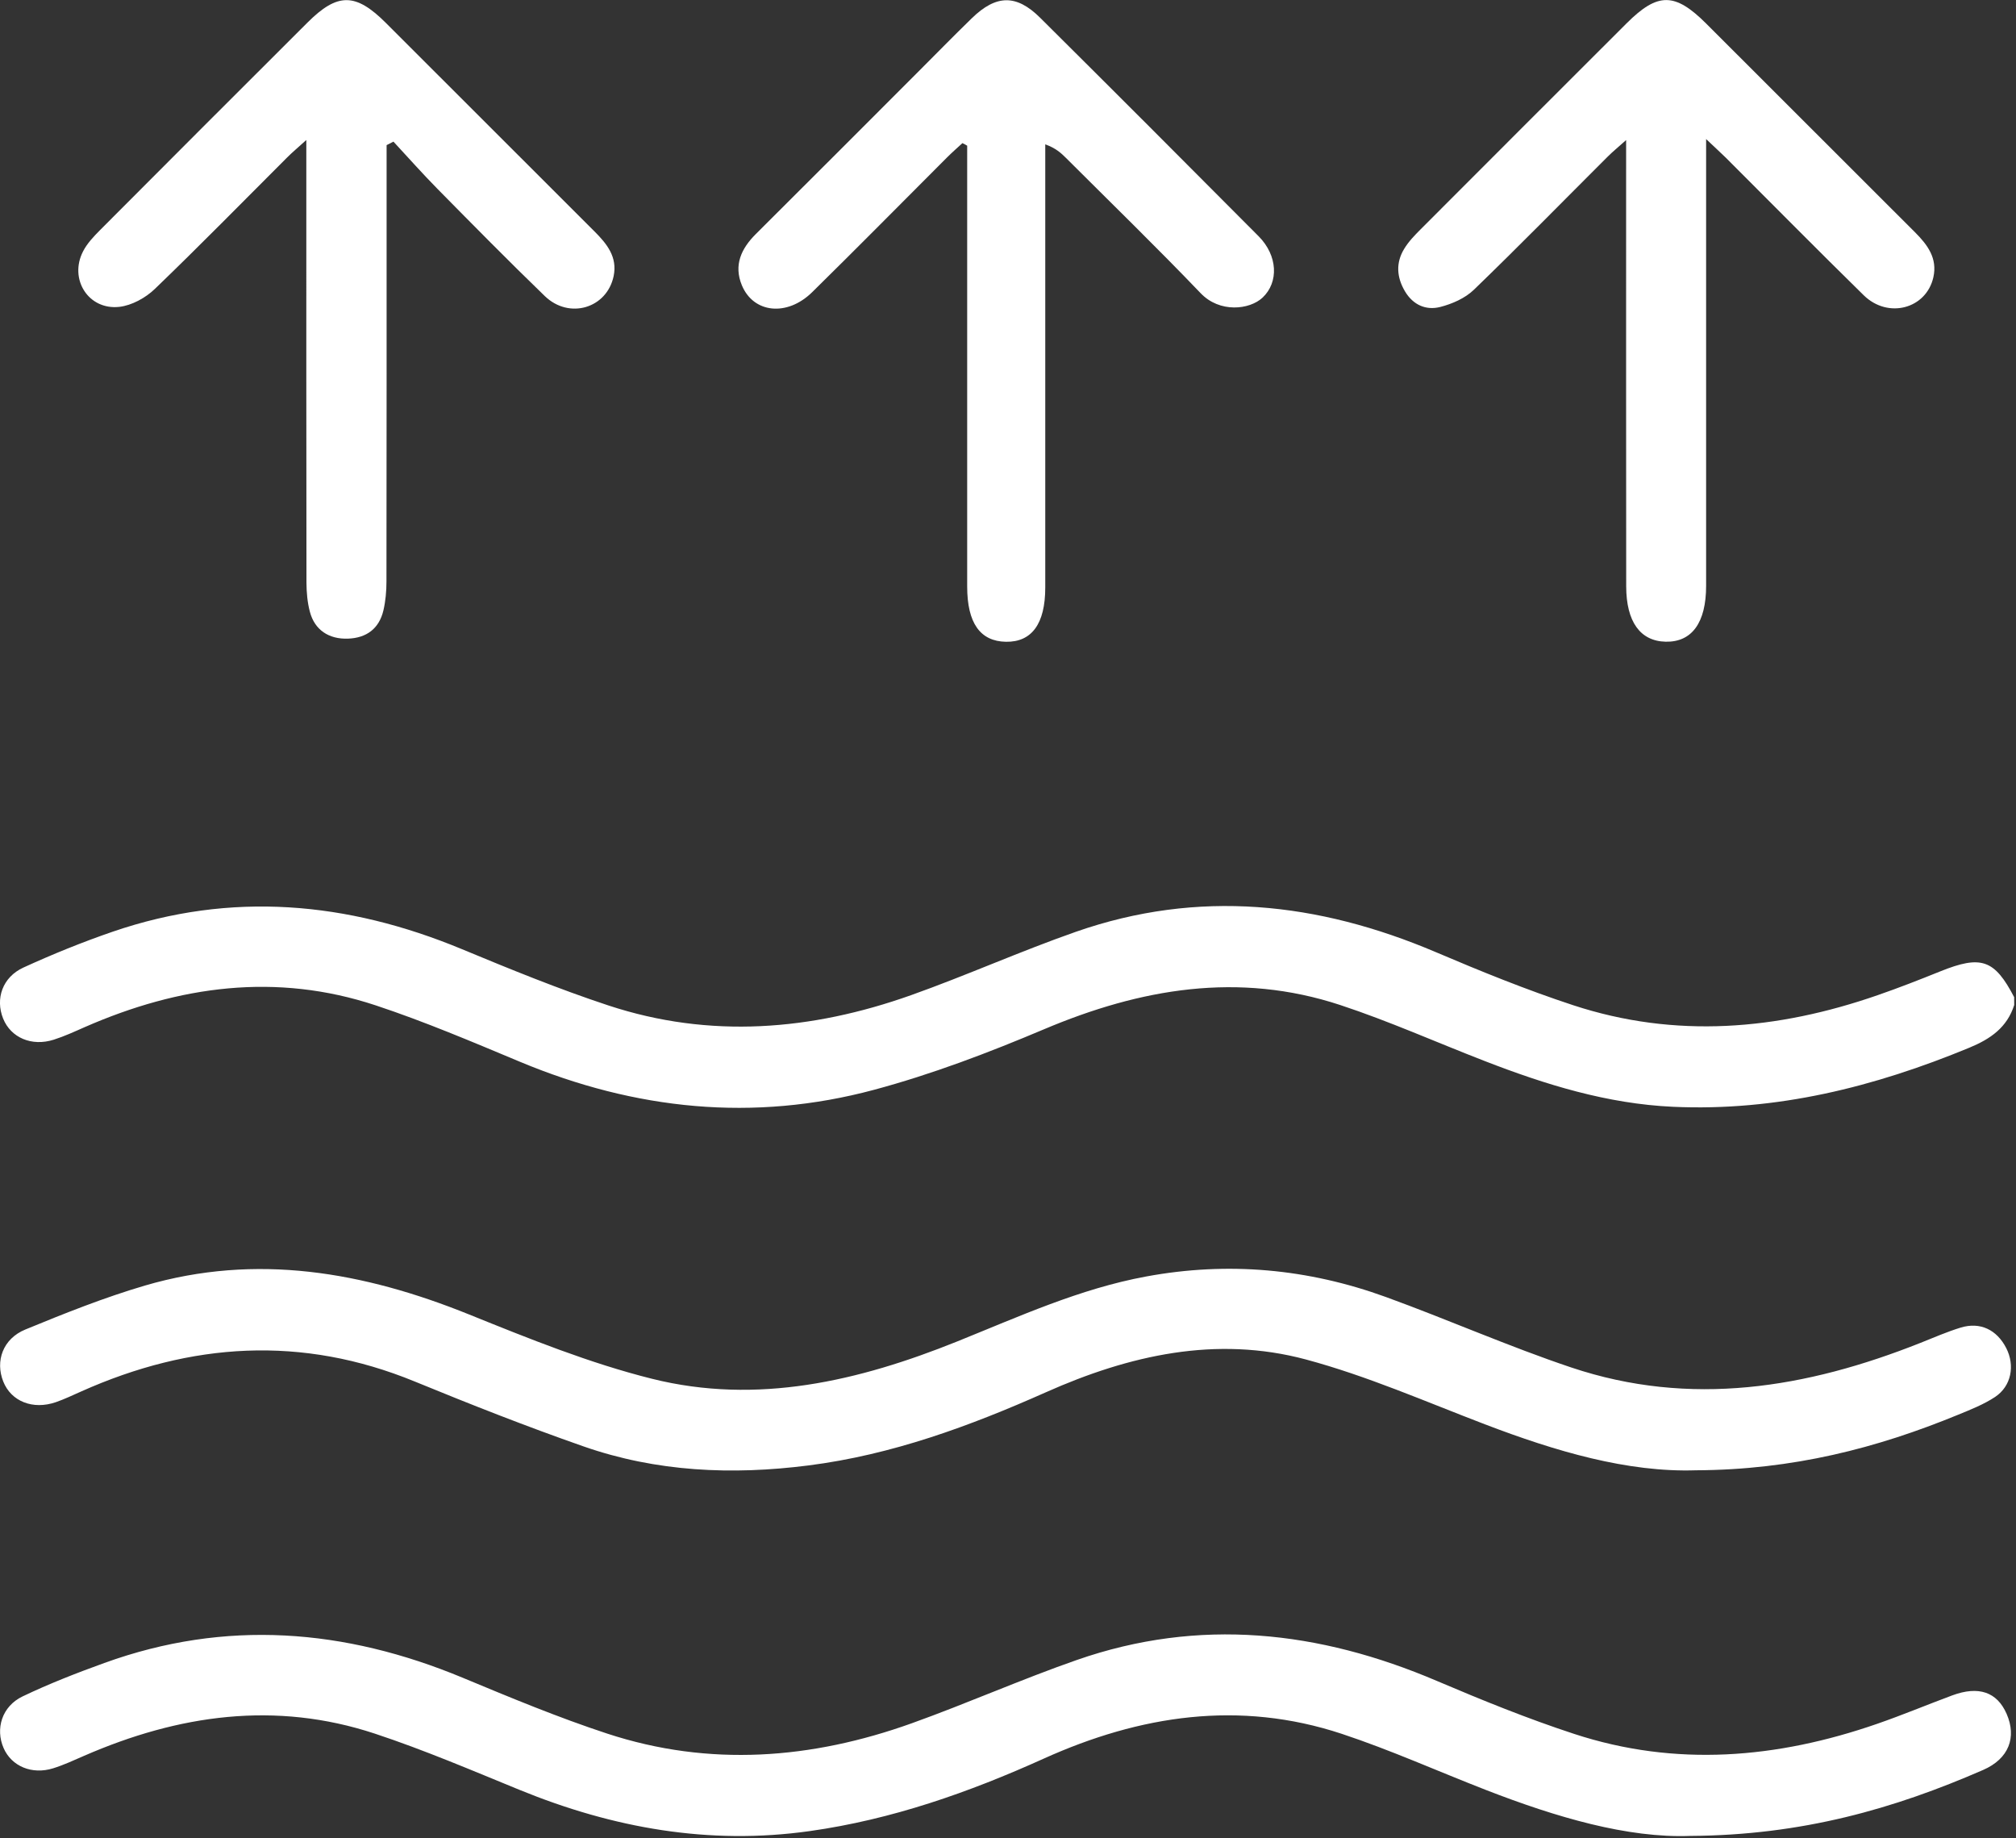 <svg width="283" height="258" viewBox="0 0 283 258" fill="none" xmlns="http://www.w3.org/2000/svg">
<rect x="0" y="0" width="283" height="258" fill="#333333" stroke="none"/>
<g clip-path="url(#clip0)">
<path d="M282.75 141.06C281.75 144.22 279.42 145.83 276.44 147.06C263.11 152.57 249.41 156.01 234.85 155.35C225.62 154.93 216.96 152.24 208.45 148.94C201.68 146.32 195.03 143.34 188.15 141.07C173.86 136.36 160.1 138.74 146.53 144.48C138.77 147.76 130.81 150.79 122.68 152.97C105.76 157.51 89.16 155.78 73.01 149.04C66.31 146.24 59.61 143.39 52.73 141.11C38.77 136.49 25.15 138.36 11.89 144.17C10.46 144.8 9.03 145.46 7.55 145.93C4.45 146.92 1.52 145.65 0.44 142.97C-0.68 140.19 0.34 137.15 3.3 135.8C7.39 133.93 11.58 132.23 15.83 130.77C32.46 125.07 48.75 126.55 64.81 133.21C71.6 136.03 78.42 138.82 85.39 141.12C99.66 145.83 113.9 144.65 127.87 139.69C135.66 136.92 143.22 133.52 151.02 130.79C168.21 124.78 185.02 126.61 201.55 133.64C207.89 136.34 214.29 138.94 220.83 141.09C235.2 145.81 249.49 144.58 263.59 139.68C266.54 138.66 269.45 137.52 272.35 136.35C278.1 134.03 279.98 134.66 282.74 139.96C282.75 140.32 282.75 140.69 282.75 141.06Z" fill="#fff"/>
<path d="M237.25 257.69C228.49 258.02 218.47 255.08 208.64 251.26C201.87 248.63 195.23 245.64 188.35 243.36C173.98 238.61 160.03 240.74 146.5 246.85C135.98 251.6 125.18 255.39 113.69 257.01C99.54 259.01 86.05 256.59 72.94 251.23C66.22 248.48 59.53 245.62 52.64 243.34C38.67 238.72 25.06 240.67 11.8 246.45C10.37 247.07 8.94 247.74 7.46 248.2C4.48 249.13 1.62 247.91 0.51 245.37C-0.68 242.65 0.27 239.5 3.17 238.11C6.89 236.33 10.76 234.82 14.64 233.42C31.67 227.25 48.39 228.61 64.93 235.48C71.63 238.27 78.36 241.07 85.24 243.33C99.6 248.04 113.93 246.92 127.99 241.88C135.77 239.09 143.35 235.72 151.15 233C168.35 227 185.16 228.88 201.69 235.93C208.03 238.63 214.43 241.23 220.97 243.37C235.25 248.05 249.46 246.82 263.47 241.97C267.03 240.74 270.51 239.28 274.04 237.97C277.75 236.59 280.34 237.49 281.68 240.55C283.13 243.86 281.99 246.86 278.39 248.43C265.89 253.88 252.97 257.6 237.25 257.69Z" fill="#fff"/>
<path d="M238.09 206.37C228.46 206.69 218.37 203.71 208.43 199.91C200.11 196.73 191.89 193.12 183.33 190.82C170.73 187.44 158.52 190.21 146.82 195.42C136.12 200.18 125.2 204.2 113.49 205.69C102.76 207.06 92.15 206.6 81.89 203.01C73.91 200.22 66.04 197.12 58.22 193.91C42.36 187.4 26.81 188.42 11.39 195.31C10.22 195.83 9.05 196.39 7.84 196.81C4.61 197.92 1.57 196.7 0.46 193.92C-0.69 191.04 0.4 187.91 3.56 186.61C9.07 184.34 14.64 182.12 20.35 180.44C36 175.86 51.04 178.52 65.85 184.5C74.27 187.9 82.77 191.34 91.54 193.53C106.3 197.21 120.55 193.85 134.36 188.29C143.05 184.79 151.57 180.89 160.89 179.17C172.41 177.04 183.62 178.08 194.55 182.05C203.27 185.22 211.78 188.99 220.57 191.94C237.3 197.55 253.6 194.84 269.58 188.49C271.46 187.74 273.32 186.93 275.24 186.34C277.97 185.51 280.31 186.64 281.63 189.22C282.88 191.67 282.35 194.56 280.06 196.08C278.47 197.13 276.64 197.85 274.86 198.58C263.45 203.27 251.67 206.31 238.09 206.37Z" fill="#fff"/>
<path d="M54.27 20.37C54.27 21.35 54.27 22.33 54.27 23.31C54.27 42.74 54.28 62.17 54.25 81.6C54.25 82.97 54.13 84.36 53.82 85.69C53.21 88.23 51.47 89.54 48.86 89.64C46.16 89.74 44.17 88.42 43.5 85.87C43.15 84.56 43.03 83.15 43.02 81.79C42.99 62.27 43 42.75 43 23.23C43 22.26 43 21.29 43 19.65C41.75 20.78 41.01 21.4 40.33 22.08C34.14 28.26 28.02 34.51 21.72 40.57C20.43 41.81 18.5 42.87 16.76 43.07C12.42 43.56 9.65 39.18 11.66 35.28C12.23 34.16 13.16 33.19 14.06 32.28C23.74 22.56 33.45 12.86 43.16 3.17C47.38 -1.04 49.91 -1.03 54.15 3.2C63.93 12.96 73.69 22.73 83.46 32.49C85.19 34.22 86.7 36.07 86.14 38.76C85.19 43.27 79.9 44.87 76.47 41.55C71.37 36.62 66.4 31.57 61.42 26.52C59.3 24.37 57.29 22.1 55.23 19.88C54.9 20.05 54.59 20.21 54.27 20.37Z" fill="#fff"/>
<path d="M239.5 19.52C239.5 21.49 239.5 22.58 239.5 23.67C239.5 43.19 239.5 62.71 239.5 82.23C239.5 87.4 237.5 90.15 233.82 90.07C230.26 89.99 228.29 87.28 228.28 82.3C228.26 62.78 228.27 43.26 228.27 23.74C228.27 22.65 228.27 21.55 228.27 19.66C227.07 20.73 226.35 21.32 225.7 21.97C219.44 28.21 213.26 34.53 206.9 40.67C205.67 41.86 203.85 42.66 202.16 43.09C200.18 43.59 198.37 42.81 197.23 40.9C196.05 38.91 195.92 36.88 197.12 34.92C197.73 33.91 198.58 33.03 199.42 32.19C209.05 22.54 218.69 12.91 228.33 3.28C232.71 -1.09 235.11 -1.08 239.51 3.31C249.28 13.07 259.05 22.84 268.82 32.6C270.57 34.35 272 36.24 271.4 38.92C270.4 43.35 265.03 44.79 261.62 41.44C255.11 35.06 248.71 28.57 242.26 22.13C241.55 21.44 240.83 20.78 239.5 19.52Z" fill="#fff"/>
<path d="M135.1 20.09C134.39 20.75 133.66 21.38 132.97 22.07C126.65 28.39 120.38 34.75 114.01 41.01C110.49 44.47 105.77 43.97 104.14 40.04C102.97 37.21 104.05 34.89 106.11 32.84C113.62 25.37 121.1 17.87 128.59 10.38C131.2 7.77 133.77 5.14 136.41 2.57C139.83 -0.76 142.67 -0.83 146.01 2.49C156.27 12.68 166.49 22.91 176.69 33.17C179.37 35.87 179.53 39.61 177.24 41.77C175.41 43.49 171.21 43.95 168.54 41.15C162.36 34.7 155.95 28.47 149.63 22.16C148.93 21.46 148.19 20.79 146.73 20.26C146.73 21.28 146.73 22.3 146.73 23.33C146.73 43.04 146.73 62.76 146.73 82.47C146.73 87.55 144.84 90.14 141.21 90.08C137.59 90.02 135.77 87.44 135.77 82.33C135.76 62.8 135.77 43.27 135.77 23.74C135.77 22.64 135.77 21.55 135.77 20.45C135.55 20.32 135.33 20.2 135.1 20.09Z" fill="#fff"/>
</g>
<defs>
<clipPath id="clip0">
<rect width="282.75" height="257.71" fill="white"/>
</clipPath>
</defs>
</svg>
